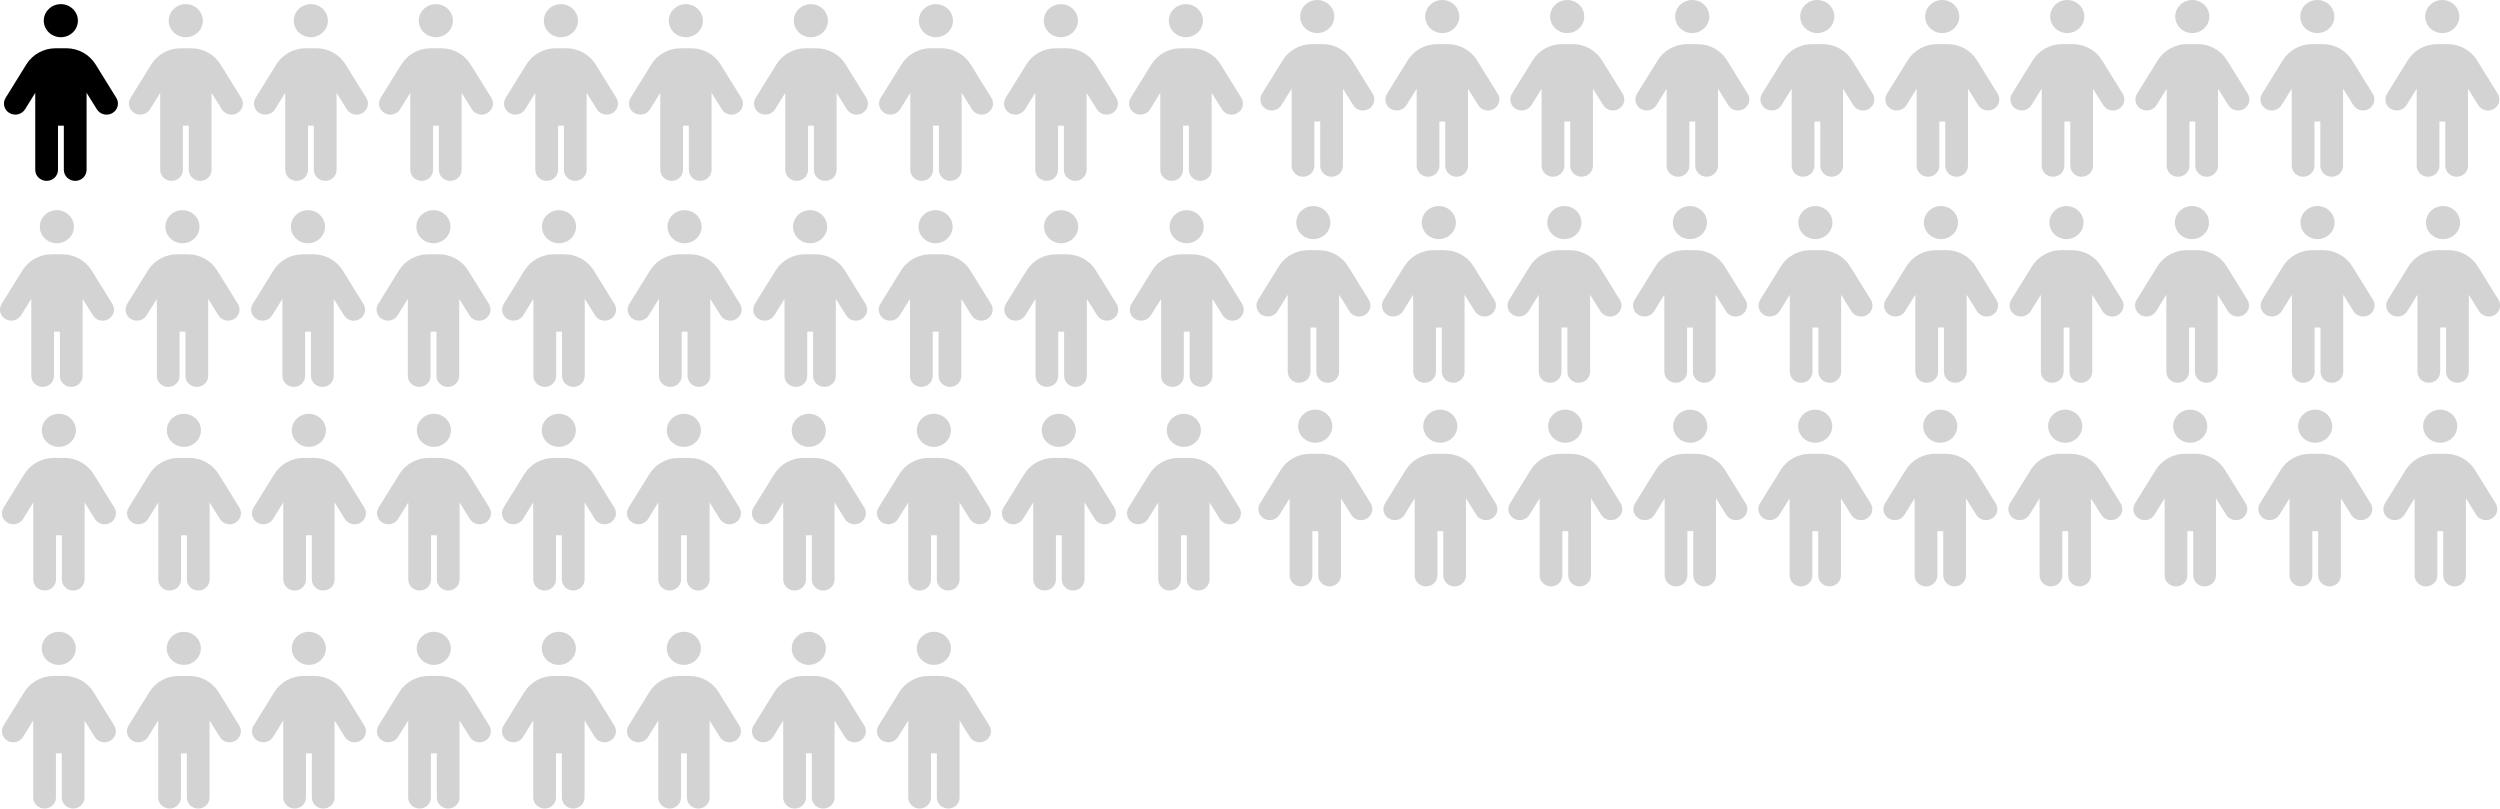 <?xml version="1.0" encoding="UTF-8"?>
<svg id="Layer_2" data-name="Layer 2" xmlns="http://www.w3.org/2000/svg" viewBox="0 0 290.12 93.83">
  <defs>
    <style>
      .cls-1 {
        fill: #d3d3d3;
      }
    </style>
  </defs>
  <g id="Layer_1-2" data-name="Layer 1">
    <path d="m5.08,2.4c0-1.06.89-1.92,1.98-1.92s1.98.86,1.98,1.92-.89,1.92-1.98,1.92-1.98-.86-1.98-1.92Zm1.65,12.18v5.13c0,.71-.59,1.28-1.32,1.28s-1.32-.57-1.32-1.28v-8.94l-1.18,1.91c-.38.61-1.19.8-1.81.44s-.83-1.15-.45-1.76l2.41-3.89c.72-1.16,2.01-1.87,3.4-1.87h1.23c1.39,0,2.68.71,3.4,1.87l2.41,3.89c.38.61.17,1.39-.45,1.76s-1.44.17-1.81-.44l-1.19-1.91v8.94c0,.71-.59,1.28-1.32,1.28s-1.32-.57-1.32-1.28v-5.13h-.66Z"/>
    <path class="cls-1" d="m77.61,2.4c0-1.06.89-1.92,1.98-1.92s1.98.86,1.98,1.92-.89,1.92-1.98,1.92-1.98-.86-1.98-1.92Zm1.65,12.18v5.13c0,.71-.59,1.28-1.32,1.28s-1.32-.57-1.32-1.28v-8.94l-1.18,1.91c-.38.61-1.19.8-1.81.44s-.83-1.15-.45-1.76l2.41-3.89c.72-1.16,2.01-1.87,3.4-1.87h1.23c1.39,0,2.68.71,3.4,1.87l2.41,3.89c.38.61.17,1.39-.45,1.76s-1.44.17-1.81-.44l-1.19-1.91v8.94c0,.71-.59,1.28-1.32,1.28s-1.32-.57-1.32-1.28v-5.13h-.66Z"/>
    <path class="cls-1" d="m63.11,2.4c0-1.06.89-1.92,1.98-1.92s1.98.86,1.98,1.92-.89,1.92-1.98,1.92-1.98-.86-1.98-1.92Zm1.65,12.18v5.13c0,.71-.59,1.28-1.32,1.28s-1.32-.57-1.32-1.28v-8.94l-1.18,1.91c-.38.61-1.19.8-1.81.44s-.83-1.15-.45-1.76l2.41-3.89c.72-1.16,2.01-1.87,3.4-1.87h1.23c1.39,0,2.68.71,3.4,1.87l2.41,3.89c.38.61.17,1.39-.45,1.76s-1.44.17-1.81-.44l-1.19-1.91v8.94c0,.71-.59,1.28-1.32,1.28s-1.32-.57-1.32-1.28v-5.13h-.66Z"/>
    <path class="cls-1" d="m48.6,2.4c0-1.06.89-1.92,1.98-1.92s1.98.86,1.98,1.92-.89,1.92-1.98,1.92-1.98-.86-1.98-1.92Zm1.65,12.18v5.13c0,.71-.59,1.28-1.32,1.28s-1.32-.57-1.32-1.28v-8.94l-1.18,1.91c-.38.61-1.19.8-1.81.44s-.83-1.15-.45-1.76l2.41-3.89c.72-1.16,2.01-1.87,3.4-1.87h1.23c1.39,0,2.68.71,3.4,1.87l2.41,3.89c.38.61.17,1.39-.45,1.76s-1.44.17-1.81-.44l-1.19-1.91v8.94c0,.71-.59,1.28-1.32,1.28s-1.32-.57-1.32-1.28v-5.13h-.66Z"/>
    <path class="cls-1" d="m34.09,2.4c0-1.06.89-1.92,1.98-1.92s1.98.86,1.98,1.92-.89,1.92-1.98,1.92-1.98-.86-1.98-1.92Zm1.65,12.18v5.13c0,.71-.59,1.28-1.32,1.28s-1.32-.57-1.32-1.28v-8.94l-1.18,1.91c-.38.61-1.19.8-1.81.44s-.83-1.15-.45-1.76l2.41-3.89c.72-1.16,2.01-1.87,3.4-1.87h1.23c1.39,0,2.68.71,3.4,1.87l2.41,3.89c.38.61.17,1.39-.45,1.76s-1.44.17-1.81-.44l-1.19-1.91v8.94c0,.71-.59,1.28-1.32,1.28s-1.32-.57-1.32-1.28v-5.13h-.66Z"/>
    <path class="cls-1" d="m19.58,2.4c0-1.06.89-1.92,1.98-1.92s1.98.86,1.98,1.92-.89,1.92-1.98,1.92-1.98-.86-1.98-1.92Zm1.65,12.18v5.13c0,.71-.59,1.28-1.32,1.28s-1.32-.57-1.32-1.28v-8.94l-1.18,1.91c-.38.61-1.19.8-1.81.44s-.83-1.15-.45-1.76l2.41-3.89c.72-1.16,2.01-1.87,3.4-1.87h1.23c1.39,0,2.68.71,3.4,1.87l2.41,3.89c.38.61.17,1.39-.45,1.76s-1.44.17-1.81-.44l-1.19-1.91v8.94c0,.71-.59,1.28-1.32,1.28s-1.32-.57-1.32-1.28v-5.13h-.66Z"/>
    <path class="cls-1" d="m92.12,2.4c0-1.06.89-1.92,1.98-1.92s1.98.86,1.98,1.92-.89,1.92-1.98,1.92-1.98-.86-1.98-1.92Zm1.65,12.18v5.13c0,.71-.59,1.28-1.32,1.28s-1.32-.57-1.32-1.28v-8.94l-1.18,1.91c-.38.61-1.19.8-1.81.44s-.83-1.15-.45-1.76l2.41-3.89c.72-1.16,2.01-1.87,3.4-1.87h1.23c1.39,0,2.68.71,3.4,1.87l2.41,3.89c.38.61.17,1.39-.45,1.76s-1.44.17-1.81-.44l-1.19-1.91v8.94c0,.71-.59,1.28-1.32,1.28s-1.32-.57-1.32-1.28v-5.13h-.66Z"/>
    <path class="cls-1" d="m4.85,49.94c0-1.06.89-1.92,1.98-1.92s1.98.86,1.98,1.92-.89,1.92-1.98,1.92-1.98-.86-1.98-1.92Zm1.65,12.18v5.13c0,.71-.59,1.28-1.32,1.28s-1.32-.57-1.32-1.28v-8.94l-1.18,1.91c-.38.61-1.19.8-1.81.44s-.83-1.15-.45-1.76l2.41-3.89c.72-1.16,2.01-1.87,3.4-1.87h1.23c1.39,0,2.68.71,3.4,1.87l2.41,3.89c.38.61.17,1.39-.45,1.76s-1.44.17-1.81-.44l-1.19-1.91v8.94c0,.71-.59,1.28-1.32,1.28s-1.32-.57-1.32-1.28v-5.13h-.66Z"/>
    <path class="cls-1" d="m19.36,49.94c0-1.06.89-1.92,1.98-1.92s1.98.86,1.98,1.92-.89,1.92-1.98,1.92-1.98-.86-1.98-1.92Zm1.65,12.18v5.13c0,.71-.59,1.28-1.32,1.28s-1.32-.57-1.32-1.28v-8.94l-1.18,1.91c-.38.61-1.19.8-1.81.44s-.83-1.15-.45-1.76l2.41-3.89c.72-1.16,2.01-1.87,3.4-1.87h1.23c1.39,0,2.68.71,3.4,1.87l2.41,3.89c.38.61.17,1.39-.45,1.76s-1.44.17-1.81-.44l-1.19-1.91v8.94c0,.71-.59,1.28-1.32,1.28s-1.32-.57-1.32-1.28v-5.13h-.66Z"/>
    <path class="cls-1" d="m135.64,2.4c0-1.06.89-1.92,1.98-1.92s1.98.86,1.98,1.92-.89,1.92-1.98,1.92-1.98-.86-1.98-1.92Zm1.65,12.18v5.13c0,.71-.59,1.28-1.32,1.28s-1.32-.57-1.32-1.28v-8.94l-1.18,1.91c-.38.61-1.19.8-1.81.44s-.83-1.15-.45-1.76l2.41-3.89c.72-1.16,2.01-1.87,3.4-1.87h1.23c1.39,0,2.68.71,3.4,1.87l2.41,3.89c.38.61.17,1.39-.45,1.76s-1.44.17-1.81-.44l-1.19-1.91v8.94c0,.71-.59,1.28-1.32,1.28s-1.32-.57-1.32-1.28v-5.13h-.66Z"/>
    <path class="cls-1" d="m121.13,2.4c0-1.06.89-1.92,1.98-1.92s1.98.86,1.98,1.92-.89,1.92-1.98,1.92-1.98-.86-1.98-1.92Zm1.65,12.18v5.13c0,.71-.59,1.28-1.32,1.28s-1.32-.57-1.32-1.28v-8.94l-1.18,1.91c-.38.61-1.19.8-1.81.44s-.83-1.15-.45-1.76l2.41-3.89c.72-1.16,2.01-1.87,3.4-1.87h1.23c1.39,0,2.68.71,3.4,1.87l2.41,3.89c.38.61.17,1.39-.45,1.76s-1.44.17-1.81-.44l-1.19-1.91v8.94c0,.71-.59,1.28-1.32,1.28s-1.32-.57-1.32-1.28v-5.13h-.66Z"/>
    <path class="cls-1" d="m106.63,2.4c0-1.06.89-1.92,1.98-1.92s1.98.86,1.98,1.92-.89,1.92-1.98,1.92-1.98-.86-1.98-1.92Zm1.65,12.18v5.13c0,.71-.59,1.28-1.32,1.28s-1.32-.57-1.32-1.28v-8.94l-1.18,1.91c-.38.61-1.19.8-1.81.44s-.83-1.15-.45-1.76l2.41-3.89c.72-1.16,2.01-1.87,3.4-1.87h1.23c1.39,0,2.68.71,3.4,1.87l2.41,3.89c.38.61.17,1.39-.45,1.76s-1.44.17-1.81-.44l-1.19-1.91v8.94c0,.71-.59,1.28-1.32,1.28s-1.32-.57-1.32-1.28v-5.13h-.66Z"/>
    <path class="cls-1" d="m4.62,26.31c0-1.06.89-1.92,1.98-1.92s1.98.86,1.98,1.92-.89,1.92-1.98,1.92-1.98-.86-1.98-1.92Zm1.65,12.18v5.13c0,.71-.59,1.28-1.32,1.28s-1.32-.57-1.32-1.28v-8.94l-1.18,1.91c-.38.61-1.19.8-1.81.44s-.83-1.15-.45-1.76l2.41-3.89c.72-1.16,2.01-1.87,3.4-1.87h1.23c1.39,0,2.68.71,3.4,1.87l2.41,3.89c.38.61.17,1.39-.45,1.76s-1.44.17-1.81-.44l-1.19-1.91v8.94c0,.71-.59,1.28-1.32,1.28s-1.32-.57-1.32-1.28v-5.13h-.66Z"/>
    <path class="cls-1" d="m77.38,49.94c0-1.06.89-1.92,1.98-1.92s1.98.86,1.98,1.92-.89,1.92-1.98,1.92-1.98-.86-1.98-1.92Zm1.65,12.18v5.13c0,.71-.59,1.28-1.32,1.28s-1.32-.57-1.32-1.28v-8.94l-1.18,1.91c-.38.61-1.19.8-1.81.44s-.83-1.15-.45-1.76l2.41-3.89c.72-1.16,2.01-1.87,3.4-1.87h1.23c1.39,0,2.68.71,3.4,1.87l2.41,3.89c.38.61.17,1.39-.45,1.76s-1.44.17-1.81-.44l-1.19-1.91v8.94c0,.71-.59,1.28-1.32,1.28s-1.32-.57-1.32-1.28v-5.13h-.66Z"/>
    <path class="cls-1" d="m62.87,49.94c0-1.06.89-1.92,1.98-1.92s1.98.86,1.98,1.92-.89,1.92-1.98,1.92-1.98-.86-1.98-1.92Zm1.65,12.18v5.13c0,.71-.59,1.28-1.32,1.28s-1.32-.57-1.32-1.28v-8.94l-1.18,1.91c-.38.61-1.19.8-1.81.44s-.83-1.15-.45-1.76l2.41-3.89c.72-1.16,2.01-1.87,3.4-1.87h1.23c1.39,0,2.68.71,3.4,1.87l2.41,3.89c.38.61.17,1.39-.45,1.76s-1.44.17-1.81-.44l-1.19-1.91v8.94c0,.71-.59,1.28-1.32,1.28s-1.32-.57-1.32-1.28v-5.13h-.66Z"/>
    <path class="cls-1" d="m48.37,49.94c0-1.06.89-1.92,1.98-1.92s1.98.86,1.98,1.92-.89,1.92-1.98,1.92-1.98-.86-1.98-1.92Zm1.65,12.18v5.13c0,.71-.59,1.28-1.32,1.28s-1.32-.57-1.32-1.28v-8.94l-1.18,1.91c-.38.61-1.19.8-1.81.44s-.83-1.15-.45-1.76l2.41-3.89c.72-1.16,2.01-1.87,3.4-1.87h1.23c1.39,0,2.68.71,3.4,1.87l2.41,3.89c.38.61.17,1.39-.45,1.76s-1.44.17-1.81-.44l-1.19-1.91v8.94c0,.71-.59,1.28-1.32,1.28s-1.32-.57-1.32-1.28v-5.13h-.66Z"/>
    <path class="cls-1" d="m33.76,26.31c0-1.06.89-1.92,1.98-1.92s1.98.86,1.98,1.92-.89,1.92-1.98,1.92-1.98-.86-1.98-1.92Zm1.65,12.18v5.13c0,.71-.59,1.28-1.32,1.28s-1.32-.57-1.32-1.28v-8.94l-1.18,1.91c-.38.61-1.19.8-1.81.44s-.83-1.15-.45-1.76l2.41-3.89c.72-1.16,2.01-1.87,3.4-1.87h1.23c1.39,0,2.68.71,3.4,1.87l2.41,3.89c.38.61.17,1.39-.45,1.76s-1.44.17-1.81-.44l-1.19-1.91v8.94c0,.71-.59,1.28-1.32,1.28s-1.32-.57-1.32-1.28v-5.13h-.66Z"/>
    <path class="cls-1" d="m19.19,26.31c0-1.06.89-1.92,1.98-1.92s1.98.86,1.98,1.92-.89,1.92-1.98,1.92-1.98-.86-1.98-1.92Zm1.65,12.18v5.13c0,.71-.59,1.28-1.32,1.28s-1.32-.57-1.32-1.28v-8.94l-1.18,1.91c-.38.61-1.19.8-1.81.44s-.83-1.15-.45-1.76l2.41-3.89c.72-1.16,2.01-1.87,3.4-1.87h1.23c1.39,0,2.68.71,3.4,1.87l2.41,3.89c.38.61.17,1.39-.45,1.76s-1.44.17-1.81-.44l-1.19-1.91v8.94c0,.71-.59,1.28-1.32,1.28s-1.32-.57-1.32-1.28v-5.13h-.66Z"/>
    <path class="cls-1" d="m91.88,49.94c0-1.06.89-1.92,1.98-1.92s1.98.86,1.98,1.92-.89,1.92-1.98,1.92-1.98-.86-1.98-1.92Zm1.65,12.18v5.13c0,.71-.59,1.28-1.32,1.28s-1.32-.57-1.32-1.28v-8.94l-1.18,1.91c-.38.61-1.19.8-1.81.44s-.83-1.15-.45-1.76l2.41-3.89c.72-1.16,2.01-1.87,3.4-1.87h1.23c1.39,0,2.68.71,3.4,1.87l2.41,3.89c.38.61.17,1.39-.45,1.76s-1.44.17-1.81-.44l-1.19-1.91v8.94c0,.71-.59,1.28-1.32,1.28s-1.32-.57-1.32-1.28v-5.13h-.66Z"/>
    <path class="cls-1" d="m33.86,49.94c0-1.06.89-1.92,1.98-1.92s1.98.86,1.98,1.92-.89,1.92-1.98,1.92-1.98-.86-1.98-1.92Zm1.65,12.18v5.13c0,.71-.59,1.28-1.32,1.28s-1.32-.57-1.32-1.28v-8.94l-1.18,1.91c-.38.61-1.19.8-1.81.44s-.83-1.15-.45-1.76l2.41-3.89c.72-1.16,2.01-1.87,3.4-1.87h1.23c1.39,0,2.68.71,3.4,1.87l2.41,3.89c.38.61.17,1.39-.45,1.76s-1.44.17-1.81-.44l-1.19-1.91v8.94c0,.71-.59,1.28-1.32,1.28s-1.32-.57-1.32-1.28v-5.13h-.66Z"/>
    <path class="cls-1" d="m135.4,49.94c0-1.06.89-1.92,1.98-1.92s1.98.86,1.98,1.92-.89,1.92-1.98,1.92-1.98-.86-1.98-1.92Zm1.65,12.18v5.13c0,.71-.59,1.28-1.32,1.28s-1.32-.57-1.32-1.28v-8.94l-1.18,1.91c-.38.61-1.19.8-1.81.44s-.83-1.15-.45-1.76l2.41-3.89c.72-1.16,2.01-1.87,3.4-1.87h1.23c1.39,0,2.68.71,3.4,1.87l2.41,3.89c.38.61.17,1.39-.45,1.76s-1.44.17-1.81-.44l-1.19-1.91v8.94c0,.71-.59,1.28-1.32,1.28s-1.32-.57-1.32-1.28v-5.13h-.66Z"/>
    <path class="cls-1" d="m120.89,49.94c0-1.06.89-1.92,1.98-1.92s1.98.86,1.98,1.92-.89,1.92-1.98,1.92-1.98-.86-1.98-1.92Zm1.65,12.18v5.13c0,.71-.59,1.28-1.32,1.28s-1.32-.57-1.32-1.28v-8.94l-1.18,1.91c-.38.61-1.19.8-1.81.44s-.83-1.15-.45-1.76l2.41-3.89c.72-1.16,2.01-1.87,3.4-1.87h1.23c1.39,0,2.68.71,3.4,1.87l2.41,3.89c.38.61.17,1.39-.45,1.76s-1.44.17-1.81-.44l-1.19-1.91v8.94c0,.71-.59,1.28-1.32,1.28s-1.32-.57-1.32-1.28v-5.13h-.66Z"/>
    <path class="cls-1" d="m106.39,49.94c0-1.06.89-1.92,1.98-1.92s1.98.86,1.98,1.92-.89,1.92-1.98,1.92-1.98-.86-1.98-1.92Zm1.65,12.18v5.13c0,.71-.59,1.28-1.32,1.28s-1.32-.57-1.32-1.28v-8.94l-1.18,1.91c-.38.61-1.19.8-1.81.44s-.83-1.15-.45-1.76l2.41-3.89c.72-1.16,2.01-1.87,3.4-1.87h1.23c1.39,0,2.68.71,3.4,1.87l2.41,3.89c.38.61.17,1.39-.45,1.76s-1.44.17-1.81-.44l-1.19-1.91v8.94c0,.71-.59,1.28-1.32,1.28s-1.32-.57-1.32-1.28v-5.13h-.66Z"/>
    <path class="cls-1" d="m92.03,26.31c0-1.06.89-1.92,1.98-1.92s1.98.86,1.98,1.92-.89,1.92-1.98,1.92-1.98-.86-1.98-1.92Zm1.65,12.18v5.13c0,.71-.59,1.28-1.32,1.28s-1.32-.57-1.32-1.28v-8.94l-1.18,1.91c-.38.61-1.19.8-1.81.44s-.83-1.15-.45-1.76l2.41-3.89c.72-1.16,2.01-1.87,3.4-1.87h1.23c1.39,0,2.68.71,3.4,1.87l2.41,3.89c.38.61.17,1.39-.45,1.76s-1.44.17-1.81-.44l-1.19-1.91v8.94c0,.71-.59,1.28-1.32,1.28s-1.32-.57-1.32-1.28v-5.13h-.66Z"/>
    <path class="cls-1" d="m77.46,26.31c0-1.06.89-1.92,1.98-1.92s1.98.86,1.98,1.92-.89,1.92-1.98,1.92-1.98-.86-1.98-1.92Zm1.65,12.18v5.13c0,.71-.59,1.28-1.32,1.28s-1.32-.57-1.32-1.28v-8.94l-1.18,1.91c-.38.61-1.19.8-1.81.44s-.83-1.15-.45-1.76l2.41-3.89c.72-1.16,2.01-1.87,3.4-1.87h1.23c1.39,0,2.68.71,3.4,1.87l2.41,3.89c.38.61.17,1.39-.45,1.76s-1.44.17-1.81-.44l-1.19-1.91v8.94c0,.71-.59,1.28-1.32,1.28s-1.32-.57-1.32-1.28v-5.13h-.66Z"/>
    <path class="cls-1" d="m62.89,26.31c0-1.06.89-1.92,1.98-1.92s1.98.86,1.98,1.92-.89,1.92-1.98,1.92-1.98-.86-1.98-1.92Zm1.65,12.18v5.13c0,.71-.59,1.28-1.32,1.28s-1.32-.57-1.32-1.28v-8.94l-1.18,1.91c-.38.61-1.19.8-1.81.44s-.83-1.15-.45-1.76l2.41-3.89c.72-1.16,2.01-1.87,3.4-1.87h1.23c1.39,0,2.68.71,3.4,1.87l2.41,3.89c.38.61.17,1.39-.45,1.76s-1.44.17-1.81-.44l-1.19-1.91v8.94c0,.71-.59,1.28-1.32,1.28s-1.32-.57-1.32-1.28v-5.13h-.66Z"/>
    <path class="cls-1" d="m106.59,26.31c0-1.06.89-1.92,1.98-1.92s1.98.86,1.98,1.92-.89,1.92-1.98,1.92-1.98-.86-1.98-1.92Zm1.65,12.18v5.13c0,.71-.59,1.28-1.32,1.28s-1.32-.57-1.32-1.28v-8.94l-1.18,1.91c-.38.61-1.19.8-1.81.44s-.83-1.15-.45-1.76l2.41-3.89c.72-1.16,2.01-1.87,3.4-1.87h1.23c1.39,0,2.68.71,3.4,1.87l2.41,3.89c.38.61.17,1.39-.45,1.76s-1.44.17-1.81-.44l-1.19-1.91v8.94c0,.71-.59,1.28-1.32,1.28s-1.32-.57-1.32-1.28v-5.13h-.66Z"/>
    <path class="cls-1" d="m48.32,26.31c0-1.06.89-1.92,1.98-1.92s1.98.86,1.98,1.92-.89,1.92-1.98,1.92-1.98-.86-1.98-1.92Zm1.65,12.18v5.13c0,.71-.59,1.28-1.32,1.28s-1.32-.57-1.32-1.28v-8.94l-1.18,1.91c-.38.61-1.19.8-1.81.44s-.83-1.15-.45-1.76l2.41-3.89c.72-1.16,2.01-1.87,3.4-1.87h1.23c1.39,0,2.68.71,3.4,1.87l2.41,3.89c.38.61.17,1.39-.45,1.76s-1.44.17-1.81-.44l-1.19-1.91v8.94c0,.71-.59,1.28-1.32,1.28s-1.32-.57-1.32-1.28v-5.13h-.66Z"/>
    <path class="cls-1" d="m135.73,26.31c0-1.06.89-1.92,1.98-1.92s1.98.86,1.98,1.92-.89,1.92-1.98,1.92-1.98-.86-1.98-1.92Zm1.65,12.18v5.13c0,.71-.59,1.28-1.32,1.28s-1.32-.57-1.32-1.28v-8.94l-1.18,1.91c-.38.61-1.19.8-1.81.44s-.83-1.15-.45-1.76l2.41-3.89c.72-1.16,2.01-1.87,3.4-1.87h1.23c1.39,0,2.68.71,3.4,1.87l2.41,3.89c.38.61.17,1.39-.45,1.76s-1.44.17-1.81-.44l-1.19-1.91v8.94c0,.71-.59,1.28-1.32,1.28s-1.32-.57-1.32-1.28v-5.13h-.66Z"/>
    <path class="cls-1" d="m121.16,26.31c0-1.06.89-1.92,1.98-1.92s1.98.86,1.98,1.92-.89,1.92-1.98,1.92-1.98-.86-1.98-1.92Zm1.65,12.18v5.13c0,.71-.59,1.28-1.32,1.28s-1.32-.57-1.32-1.28v-8.94l-1.18,1.91c-.38.61-1.19.8-1.81.44s-.83-1.15-.45-1.76l2.41-3.89c.72-1.16,2.01-1.87,3.4-1.87h1.23c1.39,0,2.68.71,3.4,1.87l2.41,3.89c.38.61.17,1.39-.45,1.76s-1.44.17-1.81-.44l-1.19-1.91v8.94c0,.71-.59,1.28-1.32,1.28s-1.32-.57-1.32-1.28v-5.13h-.66Z"/>
    <path class="cls-1" d="m4.84,75.24c0-1.06.89-1.92,1.98-1.92s1.98.86,1.98,1.92-.89,1.92-1.98,1.92-1.98-.86-1.98-1.92Zm1.65,12.18v5.13c0,.71-.59,1.28-1.32,1.28s-1.32-.57-1.32-1.28v-8.94l-1.18,1.91c-.38.61-1.19.8-1.81.44s-.83-1.15-.45-1.76l2.41-3.89c.72-1.16,2.01-1.87,3.4-1.87h1.23c1.39,0,2.68.71,3.4,1.87l2.41,3.89c.38.61.17,1.39-.45,1.76s-1.44.17-1.81-.44l-1.19-1.91v8.94c0,.71-.59,1.28-1.32,1.28s-1.32-.57-1.32-1.28v-5.13h-.66Z"/>
    <path class="cls-1" d="m77.38,75.24c0-1.06.89-1.92,1.98-1.92s1.98.86,1.98,1.92-.89,1.92-1.98,1.92-1.98-.86-1.98-1.92Zm1.65,12.18v5.13c0,.71-.59,1.28-1.32,1.28s-1.32-.57-1.32-1.28v-8.94l-1.18,1.91c-.38.61-1.19.8-1.81.44s-.83-1.15-.45-1.76l2.41-3.89c.72-1.16,2.01-1.87,3.4-1.87h1.23c1.39,0,2.68.71,3.4,1.87l2.41,3.89c.38.61.17,1.39-.45,1.76s-1.44.17-1.81-.44l-1.19-1.91v8.94c0,.71-.59,1.28-1.32,1.28s-1.32-.57-1.32-1.28v-5.13h-.66Z"/>
    <path class="cls-1" d="m62.87,75.24c0-1.06.89-1.92,1.98-1.92s1.98.86,1.98,1.92-.89,1.92-1.98,1.92-1.98-.86-1.98-1.92Zm1.65,12.18v5.13c0,.71-.59,1.28-1.32,1.28s-1.32-.57-1.32-1.28v-8.94l-1.18,1.91c-.38.61-1.19.8-1.81.44s-.83-1.15-.45-1.76l2.41-3.89c.72-1.16,2.01-1.87,3.4-1.87h1.23c1.39,0,2.68.71,3.4,1.87l2.41,3.89c.38.61.17,1.39-.45,1.76s-1.44.17-1.81-.44l-1.19-1.91v8.94c0,.71-.59,1.28-1.32,1.28s-1.32-.57-1.32-1.28v-5.13h-.66Z"/>
    <path class="cls-1" d="m48.36,75.24c0-1.06.89-1.92,1.98-1.92s1.98.86,1.98,1.92-.89,1.92-1.98,1.92-1.98-.86-1.98-1.92Zm1.65,12.18v5.13c0,.71-.59,1.28-1.32,1.28s-1.32-.57-1.32-1.28v-8.94l-1.18,1.91c-.38.61-1.19.8-1.81.44s-.83-1.15-.45-1.76l2.41-3.89c.72-1.16,2.01-1.87,3.4-1.87h1.23c1.39,0,2.68.71,3.4,1.87l2.41,3.89c.38.61.17,1.39-.45,1.76s-1.44.17-1.81-.44l-1.19-1.91v8.94c0,.71-.59,1.28-1.32,1.28s-1.32-.57-1.32-1.28v-5.13h-.66Z"/>
    <path class="cls-1" d="m33.86,75.24c0-1.06.89-1.92,1.98-1.92s1.98.86,1.98,1.92-.89,1.92-1.98,1.92-1.98-.86-1.98-1.92Zm1.65,12.18v5.13c0,.71-.59,1.28-1.32,1.28s-1.32-.57-1.32-1.28v-8.94l-1.18,1.91c-.38.61-1.19.8-1.81.44s-.83-1.15-.45-1.76l2.41-3.89c.72-1.16,2.01-1.87,3.4-1.87h1.23c1.39,0,2.68.71,3.4,1.87l2.41,3.89c.38.61.17,1.39-.45,1.76s-1.44.17-1.81-.44l-1.19-1.91v8.94c0,.71-.59,1.28-1.32,1.28s-1.32-.57-1.32-1.28v-5.13h-.66Z"/>
    <path class="cls-1" d="m19.35,75.24c0-1.06.89-1.92,1.98-1.92s1.98.86,1.98,1.92-.89,1.92-1.98,1.92-1.98-.86-1.98-1.92Zm1.65,12.18v5.13c0,.71-.59,1.28-1.32,1.28s-1.32-.57-1.32-1.28v-8.94l-1.18,1.91c-.38.61-1.19.8-1.81.44s-.83-1.15-.45-1.76l2.41-3.89c.72-1.16,2.01-1.87,3.4-1.87h1.23c1.39,0,2.68.71,3.4,1.87l2.41,3.89c.38.61.17,1.39-.45,1.76s-1.44.17-1.81-.44l-1.19-1.91v8.94c0,.71-.59,1.28-1.32,1.28s-1.32-.57-1.32-1.28v-5.13h-.66Z"/>
    <path class="cls-1" d="m91.88,75.24c0-1.06.89-1.92,1.98-1.92s1.98.86,1.98,1.92-.89,1.92-1.98,1.92-1.98-.86-1.98-1.92Zm1.65,12.18v5.13c0,.71-.59,1.28-1.32,1.28s-1.32-.57-1.32-1.28v-8.94l-1.18,1.91c-.38.61-1.19.8-1.81.44s-.83-1.15-.45-1.76l2.41-3.89c.72-1.16,2.01-1.87,3.4-1.87h1.23c1.39,0,2.68.71,3.4,1.87l2.41,3.89c.38.61.17,1.39-.45,1.76s-1.44.17-1.81-.44l-1.19-1.91v8.94c0,.71-.59,1.28-1.32,1.28s-1.32-.57-1.32-1.28v-5.13h-.66Z"/>
    <path class="cls-1" d="m106.39,75.24c0-1.06.89-1.92,1.98-1.92s1.98.86,1.98,1.92-.89,1.92-1.98,1.92-1.98-.86-1.98-1.92Zm1.65,12.18v5.13c0,.71-.59,1.28-1.32,1.28s-1.32-.57-1.32-1.28v-8.94l-1.18,1.91c-.38.61-1.19.8-1.81.44s-.83-1.15-.45-1.76l2.41-3.89c.72-1.16,2.01-1.87,3.4-1.87h1.23c1.39,0,2.68.71,3.4,1.87l2.41,3.89c.38.61.17,1.39-.45,1.76s-1.44.17-1.81-.44l-1.19-1.91v8.94c0,.71-.59,1.28-1.32,1.28s-1.32-.57-1.32-1.28v-5.13h-.66Z"/>
    <path class="cls-1" d="m150.88,1.92c0-1.06.89-1.92,1.98-1.92s1.98.86,1.98,1.92-.89,1.92-1.98,1.92-1.98-.86-1.98-1.92Zm1.65,12.18v5.13c0,.71-.59,1.28-1.32,1.28s-1.32-.57-1.32-1.28v-8.94l-1.18,1.91c-.38.61-1.19.8-1.81.44s-.83-1.15-.45-1.76l2.41-3.89c.72-1.16,2.01-1.87,3.4-1.87h1.23c1.39,0,2.68.71,3.4,1.87l2.41,3.89c.38.61.17,1.39-.45,1.76s-1.44.17-1.81-.44l-1.19-1.91v8.94c0,.71-.59,1.28-1.32,1.28s-1.32-.57-1.32-1.28v-5.13h-.66Z"/>
    <path class="cls-1" d="m223.41,1.92c0-1.06.89-1.92,1.98-1.92s1.98.86,1.98,1.92-.89,1.92-1.98,1.92-1.98-.86-1.98-1.92Zm1.65,12.18v5.13c0,.71-.59,1.28-1.32,1.28s-1.32-.57-1.32-1.28v-8.94l-1.18,1.91c-.38.61-1.19.8-1.81.44s-.83-1.15-.45-1.76l2.41-3.89c.72-1.16,2.01-1.87,3.4-1.87h1.23c1.39,0,2.68.71,3.4,1.87l2.41,3.89c.38.61.17,1.39-.45,1.76s-1.44.17-1.81-.44l-1.19-1.91v8.94c0,.71-.59,1.28-1.32,1.28s-1.32-.57-1.32-1.28v-5.13h-.66Z"/>
    <path class="cls-1" d="m208.91,1.92c0-1.06.89-1.92,1.98-1.92s1.98.86,1.98,1.92-.89,1.92-1.98,1.92-1.98-.86-1.98-1.92Zm1.65,12.18v5.13c0,.71-.59,1.28-1.32,1.28s-1.32-.57-1.32-1.28v-8.94l-1.18,1.91c-.38.61-1.19.8-1.81.44s-.83-1.15-.45-1.76l2.41-3.89c.72-1.16,2.01-1.87,3.4-1.87h1.23c1.39,0,2.68.71,3.4,1.87l2.41,3.89c.38.61.17,1.39-.45,1.76s-1.44.17-1.81-.44l-1.19-1.91v8.94c0,.71-.59,1.28-1.32,1.28s-1.32-.57-1.32-1.28v-5.13h-.66Z"/>
    <path class="cls-1" d="m194.4,1.92c0-1.06.89-1.92,1.98-1.92s1.98.86,1.98,1.92-.89,1.92-1.98,1.92-1.98-.86-1.98-1.92Zm1.65,12.18v5.13c0,.71-.59,1.28-1.32,1.28s-1.32-.57-1.32-1.28v-8.94l-1.18,1.91c-.38.61-1.19.8-1.81.44s-.83-1.15-.45-1.76l2.41-3.89c.72-1.16,2.01-1.87,3.4-1.87h1.23c1.39,0,2.68.71,3.4,1.87l2.41,3.89c.38.61.17,1.39-.45,1.76s-1.44.17-1.81-.44l-1.19-1.91v8.94c0,.71-.59,1.28-1.32,1.28s-1.32-.57-1.32-1.28v-5.13h-.66Z"/>
    <path class="cls-1" d="m179.89,1.92c0-1.06.89-1.92,1.98-1.92s1.98.86,1.98,1.92-.89,1.92-1.98,1.92-1.98-.86-1.98-1.92Zm1.65,12.18v5.13c0,.71-.59,1.28-1.32,1.28s-1.32-.57-1.32-1.28v-8.94l-1.18,1.91c-.38.61-1.19.8-1.81.44s-.83-1.15-.45-1.76l2.41-3.89c.72-1.16,2.01-1.87,3.4-1.87h1.23c1.39,0,2.68.71,3.4,1.87l2.41,3.89c.38.61.17,1.39-.45,1.76s-1.44.17-1.81-.44l-1.19-1.91v8.94c0,.71-.59,1.28-1.32,1.28s-1.32-.57-1.32-1.28v-5.13h-.66Z"/>
    <path class="cls-1" d="m165.39,1.92c0-1.06.89-1.92,1.98-1.92s1.98.86,1.98,1.92-.89,1.92-1.98,1.92-1.98-.86-1.98-1.92Zm1.65,12.18v5.13c0,.71-.59,1.28-1.32,1.28s-1.32-.57-1.32-1.28v-8.94l-1.18,1.91c-.38.61-1.19.8-1.81.44s-.83-1.15-.45-1.76l2.41-3.89c.72-1.16,2.01-1.87,3.4-1.87h1.23c1.39,0,2.68.71,3.4,1.87l2.41,3.89c.38.61.17,1.39-.45,1.76s-1.44.17-1.81-.44l-1.19-1.91v8.94c0,.71-.59,1.28-1.32,1.28s-1.32-.57-1.32-1.28v-5.13h-.66Z"/>
    <path class="cls-1" d="m237.92,1.92c0-1.06.89-1.92,1.98-1.92s1.98.86,1.98,1.92-.89,1.92-1.98,1.92-1.98-.86-1.98-1.92Zm1.65,12.18v5.13c0,.71-.59,1.28-1.32,1.28s-1.32-.57-1.32-1.28v-8.94l-1.18,1.91c-.38.61-1.19.8-1.81.44s-.83-1.15-.45-1.76l2.41-3.89c.72-1.16,2.01-1.87,3.4-1.87h1.23c1.39,0,2.68.71,3.4,1.87l2.41,3.89c.38.61.17,1.39-.45,1.76s-1.44.17-1.81-.44l-1.19-1.91v8.94c0,.71-.59,1.28-1.32,1.28s-1.32-.57-1.32-1.28v-5.13h-.66Z"/>
    <path class="cls-1" d="m150.65,49.46c0-1.06.89-1.92,1.98-1.92s1.98.86,1.98,1.92-.89,1.92-1.98,1.92-1.98-.86-1.98-1.92Zm1.65,12.18v5.13c0,.71-.59,1.28-1.32,1.28s-1.32-.57-1.32-1.28v-8.94l-1.18,1.91c-.38.61-1.19.8-1.81.44s-.83-1.15-.45-1.76l2.41-3.89c.72-1.16,2.01-1.87,3.4-1.87h1.23c1.39,0,2.68.71,3.4,1.87l2.41,3.89c.38.61.17,1.39-.45,1.76s-1.44.17-1.81-.44l-1.19-1.91v8.94c0,.71-.59,1.28-1.32,1.28s-1.32-.57-1.32-1.28v-5.13h-.66Z"/>
    <path class="cls-1" d="m165.16,49.46c0-1.06.89-1.92,1.98-1.92s1.98.86,1.98,1.92-.89,1.92-1.98,1.92-1.98-.86-1.98-1.92Zm1.65,12.18v5.13c0,.71-.59,1.28-1.32,1.28s-1.32-.57-1.32-1.28v-8.94l-1.18,1.91c-.38.61-1.19.8-1.81.44s-.83-1.15-.45-1.76l2.41-3.89c.72-1.16,2.01-1.87,3.4-1.87h1.23c1.39,0,2.68.71,3.4,1.87l2.41,3.89c.38.61.17,1.39-.45,1.76s-1.44.17-1.81-.44l-1.19-1.91v8.94c0,.71-.59,1.28-1.32,1.28s-1.32-.57-1.32-1.28v-5.13h-.66Z"/>
    <path class="cls-1" d="m281.44,1.92c0-1.06.89-1.92,1.98-1.92s1.98.86,1.98,1.92-.89,1.92-1.98,1.92-1.98-.86-1.98-1.92Zm1.65,12.18v5.13c0,.71-.59,1.28-1.32,1.28s-1.32-.57-1.32-1.28v-8.94l-1.18,1.91c-.38.61-1.19.8-1.81.44s-.83-1.15-.45-1.76l2.41-3.89c.72-1.16,2.01-1.87,3.4-1.87h1.23c1.39,0,2.68.71,3.4,1.87l2.41,3.89c.38.61.17,1.39-.45,1.76s-1.44.17-1.81-.44l-1.19-1.91v8.94c0,.71-.59,1.28-1.32,1.28s-1.32-.57-1.32-1.28v-5.13h-.66Z"/>
    <path class="cls-1" d="m266.94,1.92c0-1.06.89-1.92,1.98-1.92s1.98.86,1.98,1.92-.89,1.92-1.98,1.92-1.98-.86-1.98-1.92Zm1.65,12.18v5.13c0,.71-.59,1.28-1.32,1.28s-1.32-.57-1.32-1.28v-8.94l-1.18,1.91c-.38.61-1.19.8-1.81.44s-.83-1.15-.45-1.76l2.41-3.89c.72-1.16,2.01-1.87,3.4-1.87h1.23c1.39,0,2.68.71,3.4,1.87l2.41,3.89c.38.61.17,1.39-.45,1.76s-1.44.17-1.81-.44l-1.19-1.91v8.94c0,.71-.59,1.28-1.32,1.28s-1.32-.57-1.32-1.28v-5.13h-.66Z"/>
    <path class="cls-1" d="m252.43,1.92c0-1.06.89-1.92,1.98-1.92s1.98.86,1.98,1.92-.89,1.92-1.98,1.92-1.98-.86-1.98-1.92Zm1.65,12.18v5.13c0,.71-.59,1.28-1.32,1.28s-1.32-.57-1.32-1.28v-8.94l-1.18,1.91c-.38.61-1.19.8-1.81.44s-.83-1.15-.45-1.76l2.41-3.89c.72-1.16,2.01-1.87,3.4-1.87h1.23c1.39,0,2.68.71,3.4,1.87l2.41,3.89c.38.61.17,1.39-.45,1.76s-1.44.17-1.81-.44l-1.19-1.91v8.94c0,.71-.59,1.28-1.32,1.28s-1.32-.57-1.32-1.28v-5.13h-.66Z"/>
    <path class="cls-1" d="m150.43,25.83c0-1.06.89-1.92,1.98-1.92s1.98.86,1.98,1.92-.89,1.92-1.98,1.92-1.98-.86-1.98-1.92Zm1.65,12.18v5.13c0,.71-.59,1.28-1.32,1.28s-1.32-.57-1.32-1.28v-8.94l-1.18,1.91c-.38.61-1.19.8-1.81.44s-.83-1.15-.45-1.76l2.41-3.89c.72-1.16,2.01-1.87,3.4-1.87h1.23c1.39,0,2.68.71,3.4,1.87l2.41,3.89c.38.61.17,1.39-.45,1.76s-1.44.17-1.81-.44l-1.19-1.91v8.94c0,.71-.59,1.28-1.32,1.28s-1.32-.57-1.32-1.28v-5.13h-.66Z"/>
    <path class="cls-1" d="m223.18,49.46c0-1.06.89-1.92,1.98-1.92s1.98.86,1.98,1.92-.89,1.92-1.98,1.92-1.98-.86-1.98-1.92Zm1.65,12.18v5.13c0,.71-.59,1.28-1.32,1.28s-1.32-.57-1.32-1.28v-8.94l-1.18,1.91c-.38.61-1.19.8-1.81.44s-.83-1.15-.45-1.76l2.41-3.89c.72-1.16,2.01-1.87,3.4-1.87h1.23c1.39,0,2.68.71,3.4,1.87l2.41,3.89c.38.61.17,1.39-.45,1.76s-1.44.17-1.81-.44l-1.19-1.91v8.94c0,.71-.59,1.28-1.32,1.28s-1.32-.57-1.32-1.28v-5.13h-.66Z"/>
    <path class="cls-1" d="m208.67,49.46c0-1.06.89-1.92,1.98-1.92s1.98.86,1.98,1.92-.89,1.92-1.98,1.92-1.98-.86-1.98-1.92Zm1.65,12.18v5.13c0,.71-.59,1.28-1.32,1.28s-1.32-.57-1.32-1.28v-8.94l-1.18,1.91c-.38.61-1.19.8-1.81.44s-.83-1.15-.45-1.76l2.41-3.89c.72-1.16,2.01-1.87,3.4-1.87h1.23c1.39,0,2.68.71,3.4,1.87l2.41,3.89c.38.61.17,1.39-.45,1.76s-1.44.17-1.81-.44l-1.19-1.91v8.94c0,.71-.59,1.28-1.32,1.28s-1.32-.57-1.32-1.28v-5.13h-.66Z"/>
    <path class="cls-1" d="m194.17,49.46c0-1.06.89-1.92,1.98-1.92s1.98.86,1.98,1.92-.89,1.92-1.98,1.92-1.98-.86-1.98-1.92Zm1.65,12.18v5.13c0,.71-.59,1.28-1.32,1.28s-1.32-.57-1.32-1.28v-8.94l-1.18,1.91c-.38.61-1.19.8-1.81.44s-.83-1.15-.45-1.76l2.41-3.89c.72-1.16,2.01-1.87,3.4-1.87h1.23c1.39,0,2.68.71,3.4,1.87l2.41,3.89c.38.61.17,1.39-.45,1.76s-1.44.17-1.81-.44l-1.19-1.91v8.94c0,.71-.59,1.28-1.32,1.28s-1.32-.57-1.32-1.28v-5.13h-.66Z"/>
    <path class="cls-1" d="m179.56,25.83c0-1.06.89-1.92,1.98-1.92s1.98.86,1.98,1.92-.89,1.92-1.98,1.92-1.98-.86-1.98-1.92Zm1.65,12.18v5.13c0,.71-.59,1.28-1.32,1.28s-1.32-.57-1.32-1.28v-8.94l-1.18,1.91c-.38.61-1.19.8-1.81.44s-.83-1.15-.45-1.76l2.41-3.89c.72-1.16,2.01-1.87,3.4-1.87h1.23c1.39,0,2.68.71,3.4,1.87l2.41,3.89c.38.61.17,1.39-.45,1.76s-1.44.17-1.81-.44l-1.19-1.91v8.94c0,.71-.59,1.28-1.32,1.28s-1.32-.57-1.32-1.28v-5.13h-.66Z"/>
    <path class="cls-1" d="m164.99,25.83c0-1.06.89-1.92,1.98-1.92s1.98.86,1.98,1.92-.89,1.92-1.98,1.92-1.98-.86-1.98-1.92Zm1.65,12.18v5.13c0,.71-.59,1.28-1.32,1.28s-1.32-.57-1.32-1.28v-8.94l-1.18,1.91c-.38.61-1.19.8-1.81.44s-.83-1.15-.45-1.76l2.41-3.89c.72-1.16,2.01-1.87,3.4-1.87h1.23c1.39,0,2.68.71,3.4,1.87l2.41,3.89c.38.61.17,1.39-.45,1.76s-1.44.17-1.81-.44l-1.19-1.91v8.94c0,.71-.59,1.28-1.32,1.28s-1.32-.57-1.32-1.28v-5.13h-.66Z"/>
    <path class="cls-1" d="m237.68,49.46c0-1.06.89-1.92,1.98-1.92s1.98.86,1.98,1.92-.89,1.92-1.98,1.92-1.98-.86-1.98-1.92Zm1.65,12.18v5.13c0,.71-.59,1.28-1.32,1.28s-1.32-.57-1.32-1.28v-8.94l-1.18,1.91c-.38.61-1.19.8-1.81.44s-.83-1.15-.45-1.76l2.41-3.89c.72-1.16,2.01-1.87,3.4-1.87h1.23c1.39,0,2.68.71,3.4,1.87l2.41,3.89c.38.61.17,1.39-.45,1.76s-1.44.17-1.81-.44l-1.19-1.91v8.94c0,.71-.59,1.28-1.32,1.28s-1.32-.57-1.32-1.28v-5.13h-.66Z"/>
    <path class="cls-1" d="m179.66,49.46c0-1.06.89-1.92,1.98-1.92s1.98.86,1.98,1.92-.89,1.92-1.98,1.92-1.98-.86-1.98-1.92Zm1.65,12.18v5.13c0,.71-.59,1.28-1.32,1.28s-1.32-.57-1.32-1.28v-8.94l-1.18,1.91c-.38.61-1.19.8-1.81.44s-.83-1.15-.45-1.76l2.41-3.89c.72-1.16,2.01-1.87,3.4-1.87h1.23c1.39,0,2.68.71,3.4,1.87l2.41,3.89c.38.61.17,1.39-.45,1.76s-1.44.17-1.81-.44l-1.19-1.91v8.94c0,.71-.59,1.28-1.32,1.28s-1.32-.57-1.32-1.28v-5.13h-.66Z"/>
    <path class="cls-1" d="m281.2,49.46c0-1.06.89-1.92,1.98-1.92s1.98.86,1.98,1.92-.89,1.92-1.98,1.92-1.98-.86-1.98-1.92Zm1.65,12.18v5.13c0,.71-.59,1.28-1.32,1.28s-1.32-.57-1.32-1.28v-8.94l-1.18,1.91c-.38.61-1.19.8-1.81.44s-.83-1.15-.45-1.76l2.41-3.89c.72-1.16,2.01-1.87,3.4-1.87h1.23c1.39,0,2.68.71,3.4,1.87l2.41,3.89c.38.61.17,1.39-.45,1.76s-1.44.17-1.81-.44l-1.19-1.91v8.94c0,.71-.59,1.28-1.32,1.28s-1.32-.57-1.32-1.28v-5.13h-.66Z"/>
    <path class="cls-1" d="m266.69,49.46c0-1.06.89-1.92,1.98-1.92s1.98.86,1.98,1.92-.89,1.92-1.98,1.92-1.98-.86-1.98-1.92Zm1.65,12.18v5.13c0,.71-.59,1.28-1.32,1.28s-1.32-.57-1.32-1.28v-8.94l-1.18,1.91c-.38.61-1.19.8-1.81.44s-.83-1.15-.45-1.76l2.41-3.89c.72-1.16,2.01-1.87,3.4-1.87h1.23c1.39,0,2.68.71,3.4,1.87l2.41,3.89c.38.61.17,1.39-.45,1.76s-1.44.17-1.81-.44l-1.19-1.91v8.94c0,.71-.59,1.28-1.32,1.28s-1.32-.57-1.32-1.28v-5.13h-.66Z"/>
    <path class="cls-1" d="m252.19,49.46c0-1.06.89-1.92,1.98-1.92s1.98.86,1.98,1.92-.89,1.92-1.98,1.92-1.98-.86-1.98-1.92Zm1.65,12.18v5.13c0,.71-.59,1.28-1.32,1.28s-1.32-.57-1.32-1.28v-8.94l-1.18,1.91c-.38.61-1.19.8-1.81.44s-.83-1.15-.45-1.76l2.41-3.89c.72-1.16,2.01-1.87,3.4-1.87h1.23c1.39,0,2.68.71,3.4,1.87l2.41,3.89c.38.61.17,1.39-.45,1.76s-1.44.17-1.81-.44l-1.19-1.91v8.94c0,.71-.59,1.28-1.32,1.28s-1.32-.57-1.32-1.28v-5.13h-.66Z"/>
    <path class="cls-1" d="m237.83,25.83c0-1.06.89-1.92,1.98-1.92s1.98.86,1.98,1.92-.89,1.92-1.98,1.92-1.98-.86-1.98-1.92Zm1.65,12.18v5.13c0,.71-.59,1.28-1.32,1.28s-1.32-.57-1.32-1.28v-8.94l-1.18,1.91c-.38.61-1.19.8-1.81.44s-.83-1.15-.45-1.76l2.41-3.89c.72-1.16,2.01-1.87,3.4-1.87h1.23c1.39,0,2.68.71,3.4,1.87l2.41,3.89c.38.61.17,1.39-.45,1.76s-1.44.17-1.81-.44l-1.19-1.91v8.94c0,.71-.59,1.28-1.32,1.28s-1.32-.57-1.32-1.28v-5.13h-.66Z"/>
    <path class="cls-1" d="m223.26,25.83c0-1.06.89-1.92,1.98-1.92s1.98.86,1.98,1.92-.89,1.92-1.98,1.92-1.98-.86-1.98-1.92Zm1.65,12.18v5.13c0,.71-.59,1.28-1.32,1.28s-1.32-.57-1.32-1.28v-8.94l-1.18,1.91c-.38.61-1.19.8-1.81.44s-.83-1.15-.45-1.76l2.41-3.89c.72-1.16,2.01-1.87,3.4-1.87h1.23c1.39,0,2.68.71,3.4,1.87l2.41,3.89c.38.61.17,1.39-.45,1.76s-1.44.17-1.81-.44l-1.19-1.91v8.94c0,.71-.59,1.28-1.32,1.28s-1.32-.57-1.32-1.28v-5.13h-.66Z"/>
    <path class="cls-1" d="m208.69,25.83c0-1.06.89-1.92,1.98-1.92s1.98.86,1.98,1.92-.89,1.92-1.98,1.92-1.98-.86-1.98-1.92Zm1.65,12.18v5.13c0,.71-.59,1.28-1.32,1.28s-1.32-.57-1.32-1.28v-8.94l-1.18,1.91c-.38.61-1.19.8-1.81.44s-.83-1.15-.45-1.76l2.41-3.89c.72-1.16,2.01-1.87,3.4-1.87h1.23c1.39,0,2.68.71,3.4,1.87l2.41,3.89c.38.61.17,1.39-.45,1.76s-1.44.17-1.81-.44l-1.19-1.91v8.94c0,.71-.59,1.28-1.32,1.28s-1.32-.57-1.32-1.28v-5.13h-.66Z"/>
    <path class="cls-1" d="m252.39,25.83c0-1.06.89-1.92,1.98-1.92s1.98.86,1.98,1.92-.89,1.92-1.98,1.92-1.98-.86-1.98-1.92Zm1.65,12.18v5.13c0,.71-.59,1.28-1.32,1.28s-1.32-.57-1.32-1.28v-8.94l-1.18,1.91c-.38.61-1.19.8-1.81.44s-.83-1.15-.45-1.76l2.41-3.89c.72-1.16,2.01-1.87,3.4-1.87h1.23c1.39,0,2.68.71,3.4,1.87l2.41,3.89c.38.61.17,1.39-.45,1.76s-1.44.17-1.81-.44l-1.19-1.91v8.94c0,.71-.59,1.28-1.32,1.28s-1.32-.57-1.32-1.28v-5.13h-.66Z"/>
    <path class="cls-1" d="m194.13,25.83c0-1.06.89-1.92,1.98-1.92s1.98.86,1.98,1.92-.89,1.92-1.98,1.92-1.98-.86-1.98-1.92Zm1.65,12.18v5.13c0,.71-.59,1.28-1.32,1.28s-1.32-.57-1.32-1.28v-8.94l-1.18,1.91c-.38.61-1.19.8-1.81.44s-.83-1.15-.45-1.76l2.41-3.89c.72-1.16,2.01-1.87,3.4-1.87h1.23c1.39,0,2.68.71,3.4,1.87l2.41,3.89c.38.61.17,1.39-.45,1.76s-1.44.17-1.81-.44l-1.19-1.91v8.94c0,.71-.59,1.28-1.32,1.28s-1.32-.57-1.32-1.28v-5.13h-.66Z"/>
    <path class="cls-1" d="m281.53,25.83c0-1.06.89-1.92,1.98-1.92s1.98.86,1.98,1.92-.89,1.92-1.98,1.92-1.98-.86-1.98-1.92Zm1.65,12.18v5.13c0,.71-.59,1.28-1.32,1.28s-1.32-.57-1.32-1.28v-8.94l-1.18,1.91c-.38.61-1.19.8-1.81.44s-.83-1.15-.45-1.76l2.41-3.89c.72-1.16,2.01-1.87,3.4-1.87h1.23c1.39,0,2.68.71,3.4,1.87l2.41,3.89c.38.61.17,1.39-.45,1.76s-1.44.17-1.81-.44l-1.19-1.91v8.94c0,.71-.59,1.28-1.32,1.28s-1.32-.57-1.32-1.28v-5.13h-.66Z"/>
    <path class="cls-1" d="m266.96,25.83c0-1.06.89-1.92,1.98-1.92s1.98.86,1.98,1.92-.89,1.92-1.98,1.92-1.98-.86-1.98-1.92Zm1.65,12.18v5.13c0,.71-.59,1.28-1.32,1.28s-1.32-.57-1.32-1.28v-8.94l-1.18,1.91c-.38.61-1.19.8-1.81.44s-.83-1.15-.45-1.76l2.41-3.89c.72-1.16,2.01-1.87,3.4-1.87h1.23c1.39,0,2.68.71,3.4,1.87l2.41,3.89c.38.61.17,1.39-.45,1.76s-1.44.17-1.81-.44l-1.19-1.91v8.94c0,.71-.59,1.28-1.32,1.28s-1.32-.57-1.32-1.28v-5.13h-.66Z"/>
  </g>
</svg>